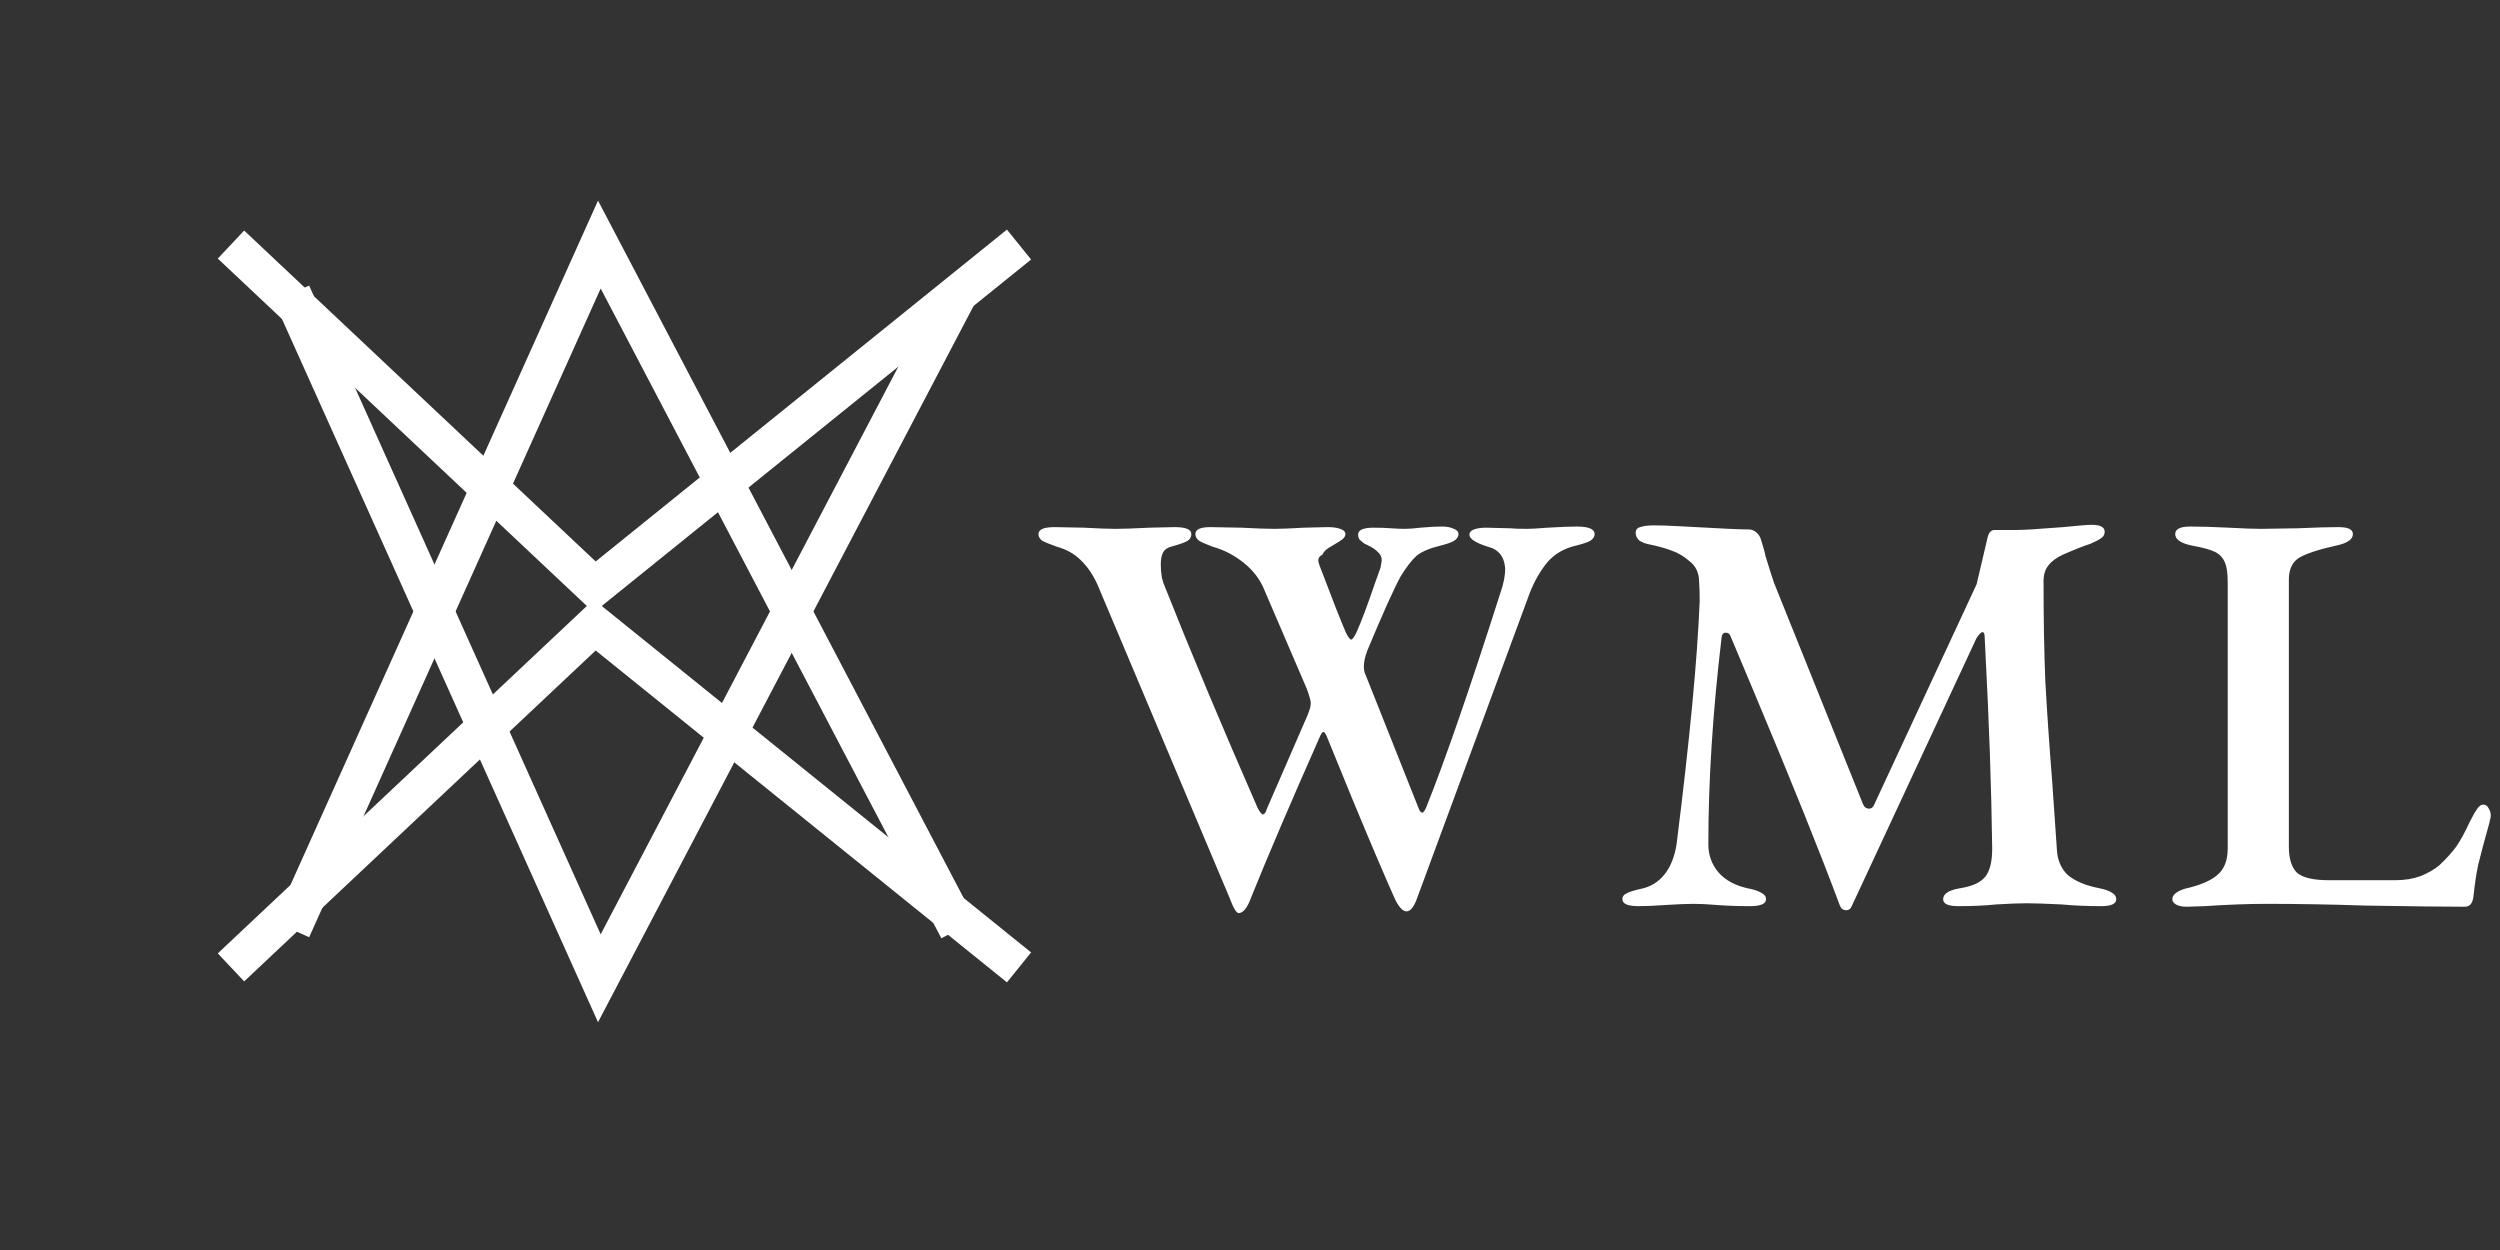 <svg width="130" height="65" viewBox="0 0 130 65" fill="none" xmlns="http://www.w3.org/2000/svg">
<rect x="0" y="0" width="130" height="65" fill="#333333" stroke="none"/>
<path d="M12.011 12.717L30.924 30.522L52.989 12.717" stroke="white" stroke-width="2"/>
<path d="M12.011 50.304L30.924 32.5L52.989 50.304" stroke="white" stroke-width="2"/>
<path d="M15.163 15.261L31.166 50.87L49.837 15.261" stroke="white" stroke-width="2"/>
<path d="M15.163 48.326L31.166 12.717L49.837 48.326" stroke="white" stroke-width="2"/>
<path d="M64.41 47.48C64.29 47.48 64.13 47.21 63.93 46.67L57.06 30.38C56.82 29.86 56.53 29.44 56.19 29.12C55.87 28.8 55.46 28.57 54.96 28.43C54.62 28.31 54.37 28.21 54.21 28.13C54.07 28.03 54 27.91 54 27.77C54 27.53 54.28 27.41 54.84 27.41L56.37 27.44C57.09 27.48 57.63 27.5 57.99 27.5C58.41 27.5 59 27.48 59.76 27.44L61.08 27.41C61.66 27.41 61.95 27.53 61.95 27.77C61.95 27.93 61.88 28.05 61.74 28.13C61.6 28.21 61.35 28.3 60.99 28.4C60.73 28.46 60.56 28.57 60.48 28.73C60.4 28.87 60.36 29.08 60.36 29.36C60.36 29.58 60.38 29.81 60.42 30.05C60.48 30.27 60.53 30.42 60.57 30.5C61.91 33.88 63.52 37.72 65.4 42.02C65.52 42.24 65.61 42.35 65.67 42.35C65.75 42.35 65.82 42.25 65.88 42.05L67.98 37.22C68.1 36.94 68.16 36.72 68.16 36.56C68.16 36.44 68.09 36.19 67.95 35.81L65.76 30.71C65.54 30.15 65.18 29.67 64.68 29.27C64.18 28.87 63.64 28.59 63.06 28.43C62.74 28.31 62.51 28.21 62.37 28.13C62.23 28.03 62.16 27.91 62.16 27.77C62.16 27.53 62.42 27.41 62.94 27.41L64.56 27.44C65.32 27.48 65.89 27.5 66.27 27.5C66.61 27.5 67.12 27.48 67.8 27.44L69.03 27.41C69.31 27.41 69.53 27.44 69.69 27.5C69.87 27.56 69.96 27.65 69.96 27.77C69.96 27.87 69.91 27.96 69.81 28.04C69.71 28.12 69.57 28.21 69.39 28.31C69.35 28.33 69.25 28.39 69.09 28.49C68.93 28.59 68.82 28.71 68.76 28.85C68.62 28.91 68.55 29.01 68.55 29.15C68.55 29.19 68.57 29.27 68.61 29.39C69.29 31.19 69.75 32.36 69.99 32.9C70.11 33.14 70.2 33.26 70.26 33.26C70.32 33.26 70.41 33.14 70.53 32.9C70.79 32.32 71.11 31.47 71.49 30.35L71.79 29.51L71.85 29.15C71.85 28.97 71.79 28.83 71.67 28.73C71.57 28.61 71.4 28.49 71.16 28.37C71.12 28.35 71.04 28.31 70.92 28.25C70.82 28.17 70.74 28.1 70.68 28.04C70.64 27.96 70.62 27.88 70.62 27.8C70.62 27.56 70.89 27.44 71.43 27.44C71.77 27.44 72.07 27.45 72.33 27.47C72.59 27.49 72.83 27.5 73.05 27.5C73.27 27.5 73.54 27.48 73.86 27.44C74.3 27.4 74.67 27.38 74.97 27.38C75.23 27.38 75.44 27.42 75.6 27.5C75.76 27.56 75.84 27.65 75.84 27.77C75.84 27.91 75.76 28.03 75.6 28.13C75.46 28.21 75.23 28.29 74.91 28.37C74.33 28.51 73.91 28.69 73.65 28.91C73.41 29.13 73.14 29.48 72.84 29.96C72.48 30.62 71.9 31.91 71.1 33.83C70.98 34.15 70.92 34.43 70.92 34.67C70.92 34.83 70.95 34.97 71.01 35.09L73.8 42.11C73.86 42.21 73.91 42.26 73.95 42.26C74.01 42.26 74.08 42.17 74.16 41.99C75.14 39.55 76.43 35.82 78.03 30.8C78.19 30.34 78.27 29.93 78.27 29.57C78.23 28.95 77.93 28.57 77.37 28.43C76.73 28.23 76.41 28.02 76.41 27.8C76.41 27.68 76.49 27.59 76.65 27.53C76.81 27.47 77.02 27.44 77.28 27.44L78.51 27.47C78.71 27.49 79.01 27.5 79.41 27.5C79.63 27.5 79.98 27.48 80.46 27.44C81.14 27.4 81.65 27.38 81.99 27.38C82.61 27.38 82.92 27.51 82.92 27.77C82.92 27.91 82.84 28.03 82.68 28.13C82.52 28.21 82.28 28.29 81.96 28.37C81.34 28.51 80.84 28.8 80.46 29.24C80.1 29.68 79.8 30.2 79.56 30.8L73.68 46.73C73.52 47.17 73.34 47.39 73.14 47.39C72.96 47.39 72.77 47.2 72.57 46.82C72.09 45.76 71.36 44.05 70.38 41.69L68.97 38.24C68.91 38.12 68.86 38.06 68.82 38.06C68.76 38.06 68.69 38.16 68.61 38.36C67.13 41.7 65.95 44.46 65.07 46.64C64.87 47.2 64.65 47.48 64.41 47.48ZM85.204 47.12C84.644 47.12 84.364 47 84.364 46.76C84.364 46.62 84.434 46.52 84.574 46.46C84.714 46.38 84.964 46.3 85.324 46.22C85.824 46.12 86.234 45.87 86.554 45.47C86.874 45.07 87.084 44.54 87.184 43.88C87.864 38.48 88.264 34.27 88.384 31.25C88.384 30.83 88.374 30.5 88.354 30.26C88.354 29.78 88.174 29.41 87.814 29.15C87.534 28.91 87.244 28.74 86.944 28.64C86.644 28.52 86.254 28.41 85.774 28.31C85.554 28.27 85.374 28.2 85.234 28.1C85.114 27.98 85.054 27.85 85.054 27.71C85.054 27.55 85.134 27.45 85.294 27.41C85.454 27.35 85.694 27.32 86.014 27.32C86.314 27.32 86.654 27.33 87.034 27.35C87.414 27.37 87.804 27.39 88.204 27.41C89.564 27.49 90.474 27.53 90.934 27.53C91.074 27.53 91.204 27.58 91.324 27.68C91.444 27.78 91.524 27.9 91.564 28.04C91.704 28.48 91.784 28.77 91.804 28.91C92.064 29.75 92.214 30.22 92.254 30.32L96.874 41.81C96.934 41.97 97.044 42.05 97.204 42.05C97.304 42.05 97.384 41.99 97.444 41.87L102.784 30.38L103.354 27.95C103.414 27.69 103.534 27.56 103.714 27.56H104.854C105.214 27.56 106.024 27.51 107.284 27.41C108.084 27.33 108.574 27.29 108.754 27.29C109.214 27.29 109.444 27.41 109.444 27.65C109.444 27.79 109.384 27.9 109.264 27.98C109.164 28.06 108.974 28.16 108.694 28.28C108.374 28.38 107.894 28.57 107.254 28.85C106.914 29.01 106.664 29.2 106.504 29.42C106.344 29.62 106.264 29.89 106.264 30.23C106.264 32.13 106.294 33.84 106.354 35.36C106.434 36.86 106.554 38.62 106.714 40.64L106.954 44.12C106.974 44.7 107.164 45.16 107.524 45.5C107.904 45.82 108.454 46.05 109.174 46.19C109.474 46.25 109.694 46.33 109.834 46.43C109.974 46.51 110.044 46.62 110.044 46.76C110.044 47 109.784 47.12 109.264 47.12C108.524 47.12 107.834 47.09 107.194 47.03C106.394 46.99 105.784 46.97 105.364 46.97C105.004 46.97 104.484 46.99 103.804 47.03C103.244 47.09 102.584 47.12 101.824 47.12C101.304 47.12 101.044 47 101.044 46.76C101.044 46.48 101.334 46.29 101.914 46.19C102.554 46.09 102.994 45.89 103.234 45.59C103.474 45.29 103.594 44.8 103.594 44.12C103.554 41 103.434 37.55 103.234 33.77L103.204 33.14C103.204 32.96 103.164 32.87 103.084 32.87C103.024 32.87 102.924 32.97 102.784 33.17L96.304 47.09C96.244 47.25 96.144 47.33 96.004 47.33C95.844 47.33 95.734 47.25 95.674 47.09C94.654 44.35 93.174 40.67 91.234 36.05L89.974 33.05C89.934 32.95 89.854 32.9 89.734 32.9C89.614 32.9 89.544 32.98 89.524 33.14C89.064 37 88.834 40.59 88.834 43.91C88.834 44.47 89.014 44.96 89.374 45.38C89.734 45.78 90.234 46.05 90.874 46.19C91.194 46.25 91.434 46.33 91.594 46.43C91.754 46.51 91.834 46.62 91.834 46.76C91.834 47 91.554 47.12 90.994 47.12C90.374 47.12 89.804 47.1 89.284 47.06C88.804 47.02 88.404 47 88.084 47C87.704 47 87.214 47.02 86.614 47.06C86.054 47.1 85.584 47.12 85.204 47.12ZM113.711 47.15C113.471 47.15 113.281 47.11 113.141 47.03C113.021 46.95 112.961 46.86 112.961 46.76C112.961 46.54 113.171 46.36 113.591 46.22C114.391 46.04 114.961 45.8 115.301 45.5C115.661 45.2 115.841 44.74 115.841 44.12V30.29C115.841 29.81 115.791 29.46 115.691 29.24C115.591 29 115.421 28.82 115.181 28.7C114.941 28.58 114.541 28.47 113.981 28.37C113.401 28.25 113.111 28.05 113.111 27.77C113.111 27.51 113.371 27.38 113.891 27.38C114.431 27.38 115.101 27.4 115.901 27.44C116.621 27.48 117.181 27.5 117.581 27.5L119.501 27.47C120.381 27.43 121.081 27.41 121.601 27.41C122.101 27.41 122.351 27.53 122.351 27.77C122.351 28.05 122.061 28.25 121.481 28.37C120.581 28.57 119.941 28.78 119.561 29C119.201 29.22 119.021 29.6 119.021 30.14V44.03C119.021 44.65 119.161 45.1 119.441 45.38C119.741 45.64 120.291 45.77 121.091 45.77H124.571C125.051 45.77 125.481 45.7 125.861 45.56C126.261 45.4 126.591 45.21 126.851 44.99C127.211 44.65 127.501 44.33 127.721 44.03C127.941 43.71 128.171 43.29 128.411 42.77C128.571 42.45 128.701 42.22 128.801 42.08C128.901 41.92 129.011 41.84 129.131 41.84C129.251 41.84 129.341 41.9 129.401 42.02C129.481 42.14 129.521 42.27 129.521 42.41C129.521 42.47 129.511 42.53 129.491 42.59C129.471 42.63 129.461 42.68 129.461 42.74C129.181 43.74 128.981 44.49 128.861 44.99C128.761 45.47 128.681 46.01 128.621 46.61C128.581 46.97 128.431 47.15 128.171 47.15C127.131 47.15 125.411 47.13 123.011 47.09C121.251 47.03 119.531 47 117.851 47C116.911 47 115.841 47.04 114.641 47.12L113.711 47.15Z" fill="white"/>
</svg>
